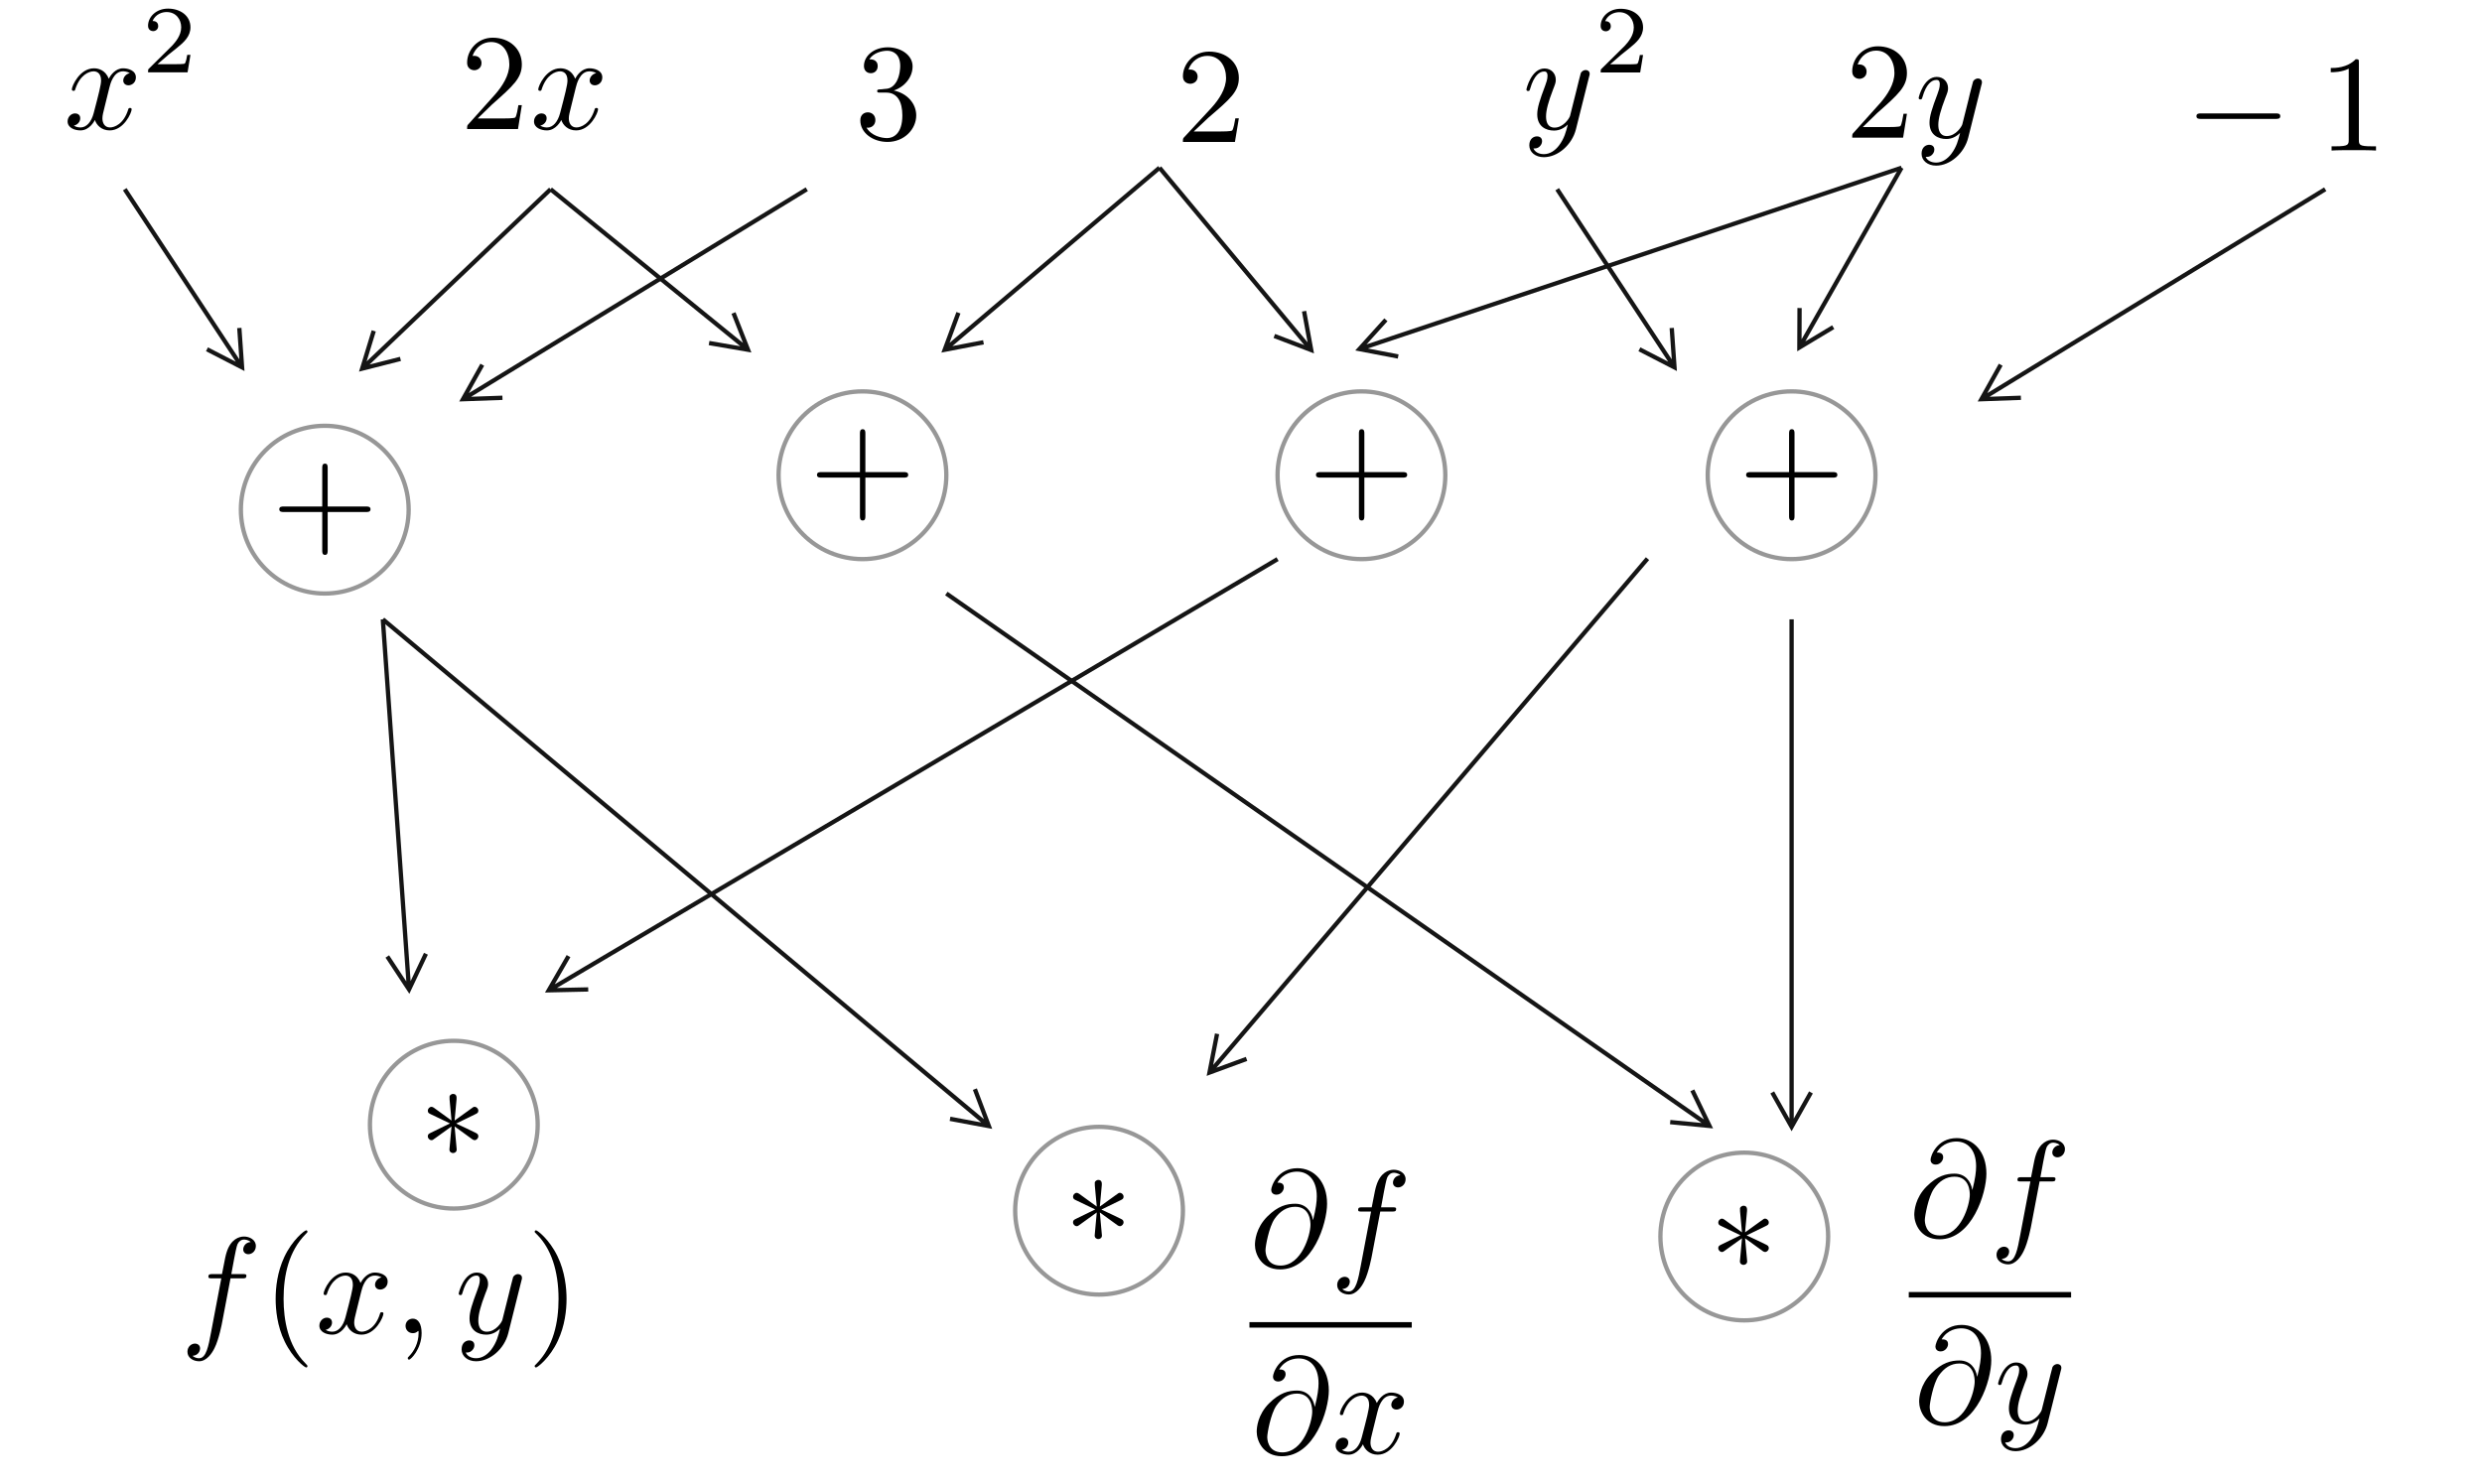 <?xml version="1.0" encoding="UTF-8"?>
<svg width="577px" height="345px" viewBox="0 0 577 345" version="1.1" xmlns="http://www.w3.org/2000/svg" xmlns:xlink="http://www.w3.org/1999/xlink">
    <!-- Generator: Sketch 52.5 (67469) - http://www.bohemiancoding.com/sketch -->
    <title>codegraph</title>
    <desc>Created with Sketch.</desc>
    <g id="codegraph" stroke="none" stroke-width="1" fill="none" fill-rule="evenodd">
        <g id="Group-2" transform="translate(15, 2)" fill="#000000">
            <path d="M10.434,18.351 C10.637,17.523 11.372,14.586 13.59,14.586 C13.762,14.586 14.512,14.586 15.184,15.008 C14.294,15.164 13.653,15.961 13.653,16.726 C13.653,17.242 14.012,17.836 14.872,17.836 C15.575,17.836 16.59,17.273 16.59,15.992 C16.59,14.336 14.715,13.883 13.622,13.883 C11.778,13.883 10.669,15.57 10.278,16.305 C9.481,14.211 7.762,13.883 6.84,13.883 C3.528,13.883 1.7,17.992 1.7,18.789 C1.7,19.117 2.028,19.117 2.09,19.117 C2.34,19.117 2.434,19.055 2.497,18.758 C3.59,15.383 5.684,14.586 6.778,14.586 C7.387,14.586 8.497,14.883 8.497,16.726 C8.497,17.711 7.95,19.851 6.778,24.305 C6.262,26.289 5.153,27.633 3.747,27.633 C3.559,27.633 2.825,27.633 2.153,27.211 C2.95,27.055 3.653,26.383 3.653,25.492 C3.653,24.633 2.95,24.367 2.465,24.367 C1.512,24.367 0.715,25.211 0.715,26.226 C0.715,27.695 2.309,28.32 3.715,28.32 C5.825,28.32 6.965,26.101 7.059,25.898 C7.45,27.086 8.59,28.32 10.497,28.32 C13.794,28.32 15.606,24.211 15.606,23.414 C15.606,23.101 15.309,23.101 15.215,23.101 C14.934,23.101 14.872,23.226 14.809,23.445 C13.762,26.867 11.59,27.633 10.575,27.633 C9.325,27.633 8.809,26.601 8.809,25.523 C8.809,24.82 9.012,24.117 9.356,22.711 L10.434,18.351 Z" id="Path"></path>
            <path d="M29.277,10.752 L28.527,10.752 C28.449,11.252 28.23,12.565 27.933,12.784 C27.761,12.924 26.042,12.924 25.73,12.924 L21.621,12.924 C23.964,10.846 24.746,10.221 26.089,9.174 C27.746,7.846 29.277,6.471 29.277,4.346 C29.277,1.643 26.917,0.002 24.058,0.002 C21.292,0.002 19.417,1.94 19.417,3.987 C19.417,5.127 20.371,5.237 20.605,5.237 C21.136,5.237 21.777,4.862 21.777,4.065 C21.777,3.659 21.621,2.877 20.464,2.877 C21.152,1.299 22.667,0.799 23.73,0.799 C25.949,0.799 27.121,2.549 27.121,4.346 C27.121,6.299 25.73,7.83 25.011,8.627 L19.636,13.94 C19.417,14.143 19.417,14.19 19.417,14.815 L28.605,14.815 L29.277,10.752 Z" id="Path"></path>
        </g>
        <g id="Group-4" transform="translate(108, 8)" fill="#000000">
            <path d="M3.047,19.547 L6.422,16.266 C11.406,11.859 13.312,10.141 13.312,6.953 C13.312,3.328 10.438,0.766 6.547,0.766 C2.953,0.766 0.594,3.703 0.594,6.547 C0.594,8.328 2.188,8.328 2.281,8.328 C2.828,8.328 3.938,7.938 3.938,6.641 C3.938,5.812 3.359,4.984 2.25,4.984 C2,4.984 1.938,4.984 1.844,5.016 C2.562,2.938 4.297,1.766 6.141,1.766 C9.047,1.766 10.406,4.344 10.406,6.953 C10.406,9.5 8.812,12.016 7.062,14 L0.938,20.828 C0.594,21.172 0.594,21.234 0.594,22 L12.422,22 L13.312,16.453 L12.516,16.453 C12.359,17.406 12.125,18.812 11.812,19.297 C11.594,19.547 9.484,19.547 8.781,19.547 L3.047,19.547 Z" id="Path"></path>
            <path d="M25.861,12.351 C26.065,11.523 26.799,8.586 29.018,8.586 C29.19,8.586 29.94,8.586 30.611,9.008 C29.721,9.164 29.08,9.961 29.08,10.726 C29.08,11.242 29.44,11.836 30.299,11.836 C31.002,11.836 32.018,11.273 32.018,9.992 C32.018,8.336 30.143,7.883 29.049,7.883 C27.205,7.883 26.096,9.57 25.705,10.305 C24.908,8.211 23.19,7.883 22.268,7.883 C18.955,7.883 17.127,11.992 17.127,12.789 C17.127,13.117 17.455,13.117 17.518,13.117 C17.768,13.117 17.861,13.055 17.924,12.758 C19.018,9.383 21.111,8.586 22.205,8.586 C22.815,8.586 23.924,8.883 23.924,10.726 C23.924,11.711 23.377,13.851 22.205,18.305 C21.69,20.289 20.58,21.633 19.174,21.633 C18.986,21.633 18.252,21.633 17.58,21.211 C18.377,21.055 19.08,20.383 19.08,19.492 C19.08,18.633 18.377,18.367 17.893,18.367 C16.94,18.367 16.143,19.211 16.143,20.226 C16.143,21.695 17.736,22.32 19.143,22.32 C21.252,22.32 22.393,20.101 22.486,19.898 C22.877,21.086 24.018,22.32 25.924,22.32 C29.221,22.32 31.033,18.211 31.033,17.414 C31.033,17.101 30.736,17.101 30.643,17.101 C30.361,17.101 30.299,17.226 30.236,17.445 C29.19,20.867 27.018,21.633 26.002,21.633 C24.752,21.633 24.236,20.601 24.236,19.523 C24.236,18.82 24.44,18.117 24.783,16.711 L25.861,12.351 Z" id="Path"></path>
        </g>
        <path d="M277.507,30.574 L280.957,27.329 C286.052,22.971 288,21.272 288,18.119 C288,14.534 285.061,12 281.085,12 C277.412,12 275,14.905 275,17.717 C275,19.479 276.629,19.479 276.725,19.479 C277.284,19.479 278.418,19.093 278.418,17.81 C278.418,16.991 277.827,16.172 276.693,16.172 C276.437,16.172 276.373,16.172 276.278,16.203 C277.012,14.148 278.785,12.989 280.67,12.989 C283.64,12.989 285.029,15.539 285.029,18.119 C285.029,20.638 283.4,23.126 281.612,25.088 L275.351,31.841 C275,32.181 275,32.243 275,33 L287.09,33 L288,27.514 L287.186,27.514 C287.026,28.457 286.786,29.848 286.467,30.327 C286.243,30.574 284.087,30.574 283.369,30.574 L277.507,30.574 Z" id="Path" fill="#000000"></path>
        <path d="M207.775,21.044 C210.342,20.182 212.155,17.942 212.155,15.419 C212.155,12.802 209.404,11 206.392,11 C203.227,11 200.845,12.927 200.845,15.356 C200.845,16.406 201.537,17.017 202.443,17.017 C203.411,17.017 204.041,16.312 204.041,15.387 C204.041,13.789 202.566,13.789 202.09,13.789 C203.073,12.222 205.132,11.799 206.27,11.799 C207.545,11.799 209.281,12.504 209.281,15.387 C209.281,15.764 209.204,17.628 208.39,19.023 C207.453,20.558 206.392,20.652 205.609,20.684 C205.363,20.731 204.61,20.793 204.379,20.793 C204.134,20.825 203.918,20.856 203.918,21.17 C203.918,21.53 204.134,21.53 204.671,21.53 L206.039,21.53 C208.621,21.53 209.773,23.692 209.773,26.826 C209.773,31.182 207.606,32.107 206.239,32.107 C204.887,32.107 202.535,31.558 201.444,29.678 C202.535,29.835 203.504,29.13 203.504,27.923 C203.504,26.764 202.658,26.121 201.752,26.121 C200.999,26.121 200,26.575 200,27.986 C200,30.885 202.904,33 206.331,33 C210.157,33 213,30.085 213,26.826 C213,24.209 211.033,21.718 207.775,21.044 Z" id="Path" fill="#000000"></path>
        <g id="Group-5" transform="translate(430, 10)" fill="#000000">
            <path d="M3.047,19.547 L6.422,16.266 C11.406,11.859 13.312,10.141 13.312,6.953 C13.312,3.328 10.438,0.766 6.547,0.766 C2.953,0.766 0.594,3.703 0.594,6.547 C0.594,8.328 2.188,8.328 2.281,8.328 C2.828,8.328 3.938,7.938 3.938,6.641 C3.938,5.812 3.359,4.984 2.25,4.984 C2,4.984 1.938,4.984 1.844,5.016 C2.562,2.938 4.297,1.766 6.141,1.766 C9.047,1.766 10.406,4.344 10.406,6.953 C10.406,9.5 8.812,12.016 7.062,14 L0.938,20.828 C0.594,21.172 0.594,21.234 0.594,22 L12.422,22 L13.312,16.453 L12.516,16.453 C12.359,17.406 12.125,18.812 11.812,19.297 C11.594,19.547 9.484,19.547 8.781,19.547 L3.047,19.547 Z" id="Path"></path>
            <path d="M30.606,9.836 C30.747,9.383 30.747,9.32 30.747,9.101 C30.747,8.523 30.293,8.242 29.809,8.242 C29.497,8.242 28.981,8.43 28.7,8.914 C28.637,9.07 28.387,10.055 28.247,10.633 C28.028,11.461 27.809,12.32 27.622,13.18 L26.184,18.914 C26.059,19.398 24.684,21.633 22.575,21.633 C20.95,21.633 20.606,20.226 20.606,19.039 C20.606,17.57 21.153,15.601 22.231,12.789 C22.747,11.492 22.872,11.133 22.872,10.508 C22.872,9.07 21.84,7.883 20.247,7.883 C17.231,7.883 16.043,12.508 16.043,12.789 C16.043,13.117 16.372,13.117 16.434,13.117 C16.747,13.117 16.778,13.055 16.934,12.539 C17.793,9.539 19.075,8.586 20.153,8.586 C20.418,8.586 20.95,8.586 20.95,9.601 C20.95,10.398 20.637,11.242 20.418,11.836 C19.137,15.226 18.559,17.039 18.559,18.539 C18.559,21.367 20.575,22.32 22.45,22.32 C23.7,22.32 24.778,21.789 25.668,20.898 C25.262,22.555 24.872,24.117 23.606,25.805 C22.778,26.883 21.559,27.805 20.09,27.805 C19.653,27.805 18.215,27.711 17.668,26.476 C18.184,26.476 18.59,26.476 19.043,26.086 C19.356,25.805 19.684,25.383 19.684,24.789 C19.684,23.789 18.825,23.664 18.497,23.664 C17.762,23.664 16.715,24.18 16.715,25.742 C16.715,27.336 18.122,28.508 20.09,28.508 C23.372,28.508 26.653,25.617 27.559,22.008 L30.606,9.836 Z" id="Path"></path>
        </g>
        <g id="Group-6" transform="translate(510, 13)" fill="#000000">
            <path d="M18.981,14.648 C19.528,14.648 20.106,14.648 20.106,14.008 C20.106,13.367 19.528,13.367 18.981,13.367 L1.746,13.367 C1.2,13.367 0.621,13.367 0.621,14.008 C0.621,14.648 1.2,14.648 1.746,14.648 L18.981,14.648 Z" id="Path"></path>
            <path d="M38.375,1.594 C38.375,0.828 38.375,0.766 37.641,0.766 C35.656,2.812 32.859,2.812 31.844,2.812 L31.844,3.797 C32.469,3.797 34.359,3.797 36.016,2.969 L36.016,19.484 C36.016,20.625 35.922,21.016 33.047,21.016 L32.031,21.016 L32.031,22 C33.141,21.906 35.922,21.906 37.188,21.906 C38.469,21.906 41.234,21.906 42.359,22 L42.359,21.016 L41.328,21.016 C38.469,21.016 38.375,20.656 38.375,19.484 L38.375,1.594 Z" id="Path"></path>
        </g>
        <g id="Group-3" transform="translate(353, 1)" fill="#000000">
            <g id="Group" transform="translate(0, 14)">
                <g id="glyph0-4-link" transform="translate(0.93, 0.016)">
                    <g id="glyph0-4">
                        <path d="M15.484,2.859 C15.625,2.406 15.625,2.344 15.625,2.125 C15.625,1.547 15.172,1.266 14.688,1.266 C14.375,1.266 13.859,1.453 13.578,1.938 C13.516,2.094 13.266,3.078 13.125,3.656 C12.906,4.484 12.688,5.344 12.5,6.203 L11.062,11.938 C10.938,12.422 9.562,14.656 7.453,14.656 C5.828,14.656 5.484,13.25 5.484,12.062 C5.484,10.594 6.031,8.625 7.109,5.812 C7.625,4.516 7.75,4.156 7.75,3.531 C7.75,2.094 6.719,0.906 5.125,0.906 C2.109,0.906 0.922,5.531 0.922,5.812 C0.922,6.141 1.25,6.141 1.312,6.141 C1.625,6.141 1.656,6.078 1.812,5.562 C2.672,2.562 3.953,1.609 5.031,1.609 C5.297,1.609 5.828,1.609 5.828,2.625 C5.828,3.422 5.516,4.266 5.297,4.859 C4.016,8.25 3.438,10.062 3.438,11.562 C3.438,14.391 5.453,15.344 7.328,15.344 C8.578,15.344 9.656,14.812 10.547,13.922 C10.141,15.578 9.75,17.141 8.484,18.828 C7.656,19.906 6.438,20.828 4.969,20.828 C4.531,20.828 3.094,20.734 2.547,19.5 C3.062,19.5 3.469,19.5 3.922,19.109 C4.234,18.828 4.562,18.406 4.562,17.812 C4.562,16.812 3.703,16.688 3.375,16.688 C2.641,16.688 1.594,17.203 1.594,18.766 C1.594,20.359 3,21.531 4.969,21.531 C8.25,21.531 11.531,18.641 12.438,15.031 L15.484,2.859 Z" id="Path"></path>
                    </g>
                </g>
            </g>
            <g id="Group" transform="translate(18, 0)">
                <g id="glyph2-1-link" transform="translate(0.704, 0.852)">
                    <g id="glyph2-1">
                        <path d="M10.266,10.938 L9.516,10.938 C9.438,11.438 9.219,12.75 8.922,12.969 C8.75,13.109 7.031,13.109 6.719,13.109 L2.609,13.109 C4.953,11.031 5.734,10.406 7.078,9.359 C8.734,8.031 10.266,6.656 10.266,4.531 C10.266,1.828 7.906,0.188 5.047,0.188 C2.281,0.188 0.406,2.125 0.406,4.172 C0.406,5.312 1.359,5.422 1.594,5.422 C2.125,5.422 2.766,5.047 2.766,4.25 C2.766,3.844 2.609,3.062 1.453,3.062 C2.141,1.484 3.656,0.984 4.719,0.984 C6.938,0.984 8.109,2.734 8.109,4.531 C8.109,6.484 6.719,8.016 6,8.812 L0.625,14.125 C0.406,14.328 0.406,14.375 0.406,15 L9.594,15 L10.266,10.938 Z" id="Path"></path>
                    </g>
                </g>
            </g>
        </g>
        <g id="Group-7" transform="translate(56, 99)">
            <g id="+" transform="translate(8, 8)" fill="#000000">
                <path d="M12.178,12.048 L21.085,12.048 C21.522,12.048 22.132,12.048 22.132,11.408 C22.132,10.767 21.522,10.767 21.085,10.767 L12.178,10.767 L12.178,1.845 C12.178,1.392 12.178,0.798 11.553,0.798 C10.913,0.798 10.913,1.392 10.913,1.845 L10.913,10.767 L1.991,10.767 C1.538,10.767 0.928,10.767 0.928,11.408 C0.928,12.048 1.538,12.048 1.991,12.048 L10.913,12.048 L10.913,20.97 C10.913,21.423 10.913,22.017 11.553,22.017 C12.178,22.017 12.178,21.423 12.178,20.97 L12.178,12.048 Z" id="Path"></path>
            </g>
            <circle id="Oval" stroke="#979797" cx="19.5" cy="19.5" r="19.5"></circle>
        </g>
        <g id="Group-7" transform="translate(397, 91)">
            <g id="+" transform="translate(8, 8)" fill="#000000">
                <path d="M12.178,12.048 L21.085,12.048 C21.522,12.048 22.132,12.048 22.132,11.408 C22.132,10.767 21.522,10.767 21.085,10.767 L12.178,10.767 L12.178,1.845 C12.178,1.392 12.178,0.798 11.553,0.798 C10.913,0.798 10.913,1.392 10.913,1.845 L10.913,10.767 L1.991,10.767 C1.538,10.767 0.928,10.767 0.928,11.408 C0.928,12.048 1.538,12.048 1.991,12.048 L10.913,12.048 L10.913,20.97 C10.913,21.423 10.913,22.017 11.553,22.017 C12.178,22.017 12.178,21.423 12.178,20.97 L12.178,12.048 Z" id="Path"></path>
            </g>
            <circle id="Oval" stroke="#979797" cx="19.5" cy="19.5" r="19.5"></circle>
        </g>
        <g id="Group-7" transform="translate(297, 91)">
            <g id="+" transform="translate(8, 8)" fill="#000000">
                <path d="M12.178,12.048 L21.085,12.048 C21.522,12.048 22.132,12.048 22.132,11.408 C22.132,10.767 21.522,10.767 21.085,10.767 L12.178,10.767 L12.178,1.845 C12.178,1.392 12.178,0.798 11.553,0.798 C10.913,0.798 10.913,1.392 10.913,1.845 L10.913,10.767 L1.991,10.767 C1.538,10.767 0.928,10.767 0.928,11.408 C0.928,12.048 1.538,12.048 1.991,12.048 L10.913,12.048 L10.913,20.97 C10.913,21.423 10.913,22.017 11.553,22.017 C12.178,22.017 12.178,21.423 12.178,20.97 L12.178,12.048 Z" id="Path"></path>
            </g>
            <circle id="Oval" stroke="#979797" cx="19.5" cy="19.5" r="19.5"></circle>
        </g>
        <g id="Group-7" transform="translate(181, 91)">
            <g id="+" transform="translate(8, 8)" fill="#000000">
                <path d="M12.178,12.048 L21.085,12.048 C21.522,12.048 22.132,12.048 22.132,11.408 C22.132,10.767 21.522,10.767 21.085,10.767 L12.178,10.767 L12.178,1.845 C12.178,1.392 12.178,0.798 11.553,0.798 C10.913,0.798 10.913,1.392 10.913,1.845 L10.913,10.767 L1.991,10.767 C1.538,10.767 0.928,10.767 0.928,11.408 C0.928,12.048 1.538,12.048 1.991,12.048 L10.913,12.048 L10.913,20.97 C10.913,21.423 10.913,22.017 11.553,22.017 C12.178,22.017 12.178,21.423 12.178,20.97 L12.178,12.048 Z" id="Path"></path>
            </g>
            <circle id="Oval" stroke="#979797" cx="19.5" cy="19.5" r="19.5"></circle>
        </g>
        <g id="Group-8" transform="translate(236, 262)">
            <circle id="Oval" stroke="#979797" cx="19.5" cy="19.5" r="19.5"></circle>
            <g id="*" transform="translate(13, 12)" fill="#000000">
                <path d="M7.138,1.567 C7.17,1.114 7.17,0.348 6.342,0.348 C5.826,0.348 5.42,0.77 5.513,1.176 L5.513,1.598 L5.967,6.536 L1.873,3.567 C1.592,3.411 1.529,3.348 1.31,3.348 C0.857,3.348 0.451,3.801 0.451,4.239 C0.451,4.755 0.763,4.88 1.076,5.036 L5.607,7.208 L1.217,9.348 C0.701,9.598 0.451,9.723 0.451,10.208 C0.451,10.676 0.857,11.098 1.31,11.098 C1.529,11.098 1.592,11.098 2.388,10.489 L5.967,7.911 L5.482,13.27 C5.482,13.926 6.06,14.098 6.31,14.098 C6.685,14.098 7.17,13.864 7.17,13.27 L6.685,7.911 L10.779,10.88 C11.06,11.036 11.123,11.098 11.342,11.098 C11.795,11.098 12.201,10.645 12.201,10.208 C12.201,9.723 11.92,9.567 11.545,9.38 C9.623,8.426 9.56,8.426 7.045,7.239 L11.435,5.098 C11.951,4.848 12.201,4.723 12.201,4.239 C12.201,3.77 11.795,3.348 11.342,3.348 C11.123,3.348 11.06,3.348 10.263,3.958 L6.685,6.536 L7.138,1.567 Z" id="Path"></path>
            </g>
        </g>
        <g id="Group-8" transform="translate(386, 268)">
            <circle id="Oval" stroke="#979797" cx="19.5" cy="19.5" r="19.5"></circle>
            <g id="*" transform="translate(13, 12)" fill="#000000">
                <path d="M7.138,1.567 C7.17,1.114 7.17,0.348 6.342,0.348 C5.826,0.348 5.42,0.77 5.513,1.176 L5.513,1.598 L5.967,6.536 L1.873,3.567 C1.592,3.411 1.529,3.348 1.31,3.348 C0.857,3.348 0.451,3.801 0.451,4.239 C0.451,4.755 0.763,4.88 1.076,5.036 L5.607,7.208 L1.217,9.348 C0.701,9.598 0.451,9.723 0.451,10.208 C0.451,10.676 0.857,11.098 1.31,11.098 C1.529,11.098 1.592,11.098 2.388,10.489 L5.967,7.911 L5.482,13.27 C5.482,13.926 6.06,14.098 6.31,14.098 C6.685,14.098 7.17,13.864 7.17,13.27 L6.685,7.911 L10.779,10.88 C11.06,11.036 11.123,11.098 11.342,11.098 C11.795,11.098 12.201,10.645 12.201,10.208 C12.201,9.723 11.92,9.567 11.545,9.38 C9.623,8.426 9.56,8.426 7.045,7.239 L11.435,5.098 C11.951,4.848 12.201,4.723 12.201,4.239 C12.201,3.77 11.795,3.348 11.342,3.348 C11.123,3.348 11.06,3.348 10.263,3.958 L6.685,6.536 L7.138,1.567 Z" id="Path"></path>
            </g>
        </g>
        <g id="Group-8" transform="translate(86, 242)">
            <circle id="Oval" stroke="#979797" cx="19.5" cy="19.5" r="19.5"></circle>
            <g id="*" transform="translate(13, 12)" fill="#000000">
                <path d="M7.138,1.567 C7.17,1.114 7.17,0.348 6.342,0.348 C5.826,0.348 5.42,0.77 5.513,1.176 L5.513,1.598 L5.967,6.536 L1.873,3.567 C1.592,3.411 1.529,3.348 1.31,3.348 C0.857,3.348 0.451,3.801 0.451,4.239 C0.451,4.755 0.763,4.88 1.076,5.036 L5.607,7.208 L1.217,9.348 C0.701,9.598 0.451,9.723 0.451,10.208 C0.451,10.676 0.857,11.098 1.31,11.098 C1.529,11.098 1.592,11.098 2.388,10.489 L5.967,7.911 L5.482,13.27 C5.482,13.926 6.06,14.098 6.31,14.098 C6.685,14.098 7.17,13.864 7.17,13.27 L6.685,7.911 L10.779,10.88 C11.06,11.036 11.123,11.098 11.342,11.098 C11.795,11.098 12.201,10.645 12.201,10.208 C12.201,9.723 11.92,9.567 11.545,9.38 C9.623,8.426 9.56,8.426 7.045,7.239 L11.435,5.098 C11.951,4.848 12.201,4.723 12.201,4.239 C12.201,3.77 11.795,3.348 11.342,3.348 C11.123,3.348 11.06,3.348 10.263,3.958 L6.685,6.536 L7.138,1.567 Z" id="Path"></path>
            </g>
        </g>
        <path id="Path-2" d="M55.643,83.548 L55.135,76.296 L56.132,76.226 L56.774,85.383 L56.836,86.269 L56.046,85.862 L47.888,81.656 L48.346,80.767 L54.808,84.098 L51.482,79.049 L28.582,44.275 L29.418,43.725 L52.317,78.499 L55.643,83.548 Z" fill="#151515" fill-rule="nonzero"></path>
        <path id="Path-2" d="M95.456,228.115 L98.564,221.543 L99.468,221.97 L95.544,230.268 L95.164,231.072 L94.675,230.33 L89.621,222.667 L90.456,222.117 L94.459,228.186 L94.032,222.16 L88.501,144.035 L89.499,143.965 L95.03,222.089 L95.456,228.115 Z" fill="#151515" fill-rule="nonzero"></path>
        <path id="Path-2" d="M129.467,229.713 L136.735,229.554 L136.757,230.553 L127.581,230.755 L126.692,230.774 L127.137,230.004 L131.73,222.058 L132.596,222.558 L128.958,228.852 L134.191,225.756 L296.745,129.57 L297.255,130.43 L134.701,226.616 L129.467,229.713 Z" fill="#151515" fill-rule="nonzero"></path>
        <path id="Path-2" d="M396.131,260.284 L392.974,253.735 L393.875,253.301 L397.86,261.569 L398.246,262.37 L397.362,262.284 L388.226,261.396 L388.323,260.401 L395.559,261.104 L390.609,257.651 L219.714,138.41 L220.286,137.59 L391.182,256.831 L396.131,260.284 Z" fill="#151515" fill-rule="nonzero"></path>
        <path id="Path-2" d="M417,260.091 L420.564,253.755 L421.436,254.245 L416.936,262.245 L416.5,263.02 L416.064,262.245 L411.564,254.245 L412.436,253.755 L416,260.091 L416,254 L416,144 L417,144 L417,254 L417,260.091 Z" fill="#151515" fill-rule="nonzero"></path>
        <path id="Path-2" d="M228.74,260.213 L226.166,253.414 L227.101,253.06 L230.351,261.644 L230.666,262.475 L229.792,262.312 L220.768,260.632 L220.951,259.649 L228.099,260.98 L223.47,257.109 L88.679,144.384 L89.321,143.616 L224.112,256.342 L228.74,260.213 Z" fill="#151515" fill-rule="nonzero"></path>
        <path id="Path-2" d="M388.643,83.548 L388.135,76.296 L389.132,76.226 L389.774,85.383 L389.836,86.269 L389.046,85.862 L380.888,81.656 L381.346,80.767 L387.808,84.098 L384.482,79.049 L361.582,44.275 L362.418,43.725 L385.317,78.499 L388.643,83.548 Z" fill="#151515" fill-rule="nonzero"></path>
        <path id="Path-2" d="M85.922,84.752 L92.969,82.965 L93.215,83.934 L84.318,86.191 L83.456,86.41 L83.717,85.56 L86.408,76.784 L87.364,77.078 L85.233,84.028 L89.628,79.843 L127.655,43.638 L128.345,44.362 L90.318,80.567 L85.922,84.752 Z" fill="#151515" fill-rule="nonzero"></path>
        <path id="Path-2" d="M172.722,79.723 L170.055,72.96 L170.985,72.593 L174.353,81.132 L174.679,81.959 L173.803,81.808 L164.757,80.252 L164.927,79.267 L172.092,80.499 L167.413,76.695 L127.685,44.388 L128.315,43.612 L168.044,75.919 L172.722,79.723 Z" fill="#151515" fill-rule="nonzero"></path>
        <path id="Path-2" d="M419.688,79.384 L425.917,75.635 L426.432,76.492 L418.568,81.225 L417.806,81.683 L417.81,80.794 L417.849,71.616 L418.849,71.62 L418.818,78.89 L421.824,73.6 L441.622,38.753 L442.492,39.247 L422.693,74.094 L419.688,79.384 Z" fill="#151515" fill-rule="nonzero"></path>
        <path id="Path-2" d="M317.995,81.027 L325.134,82.397 L324.946,83.379 L315.932,81.65 L315.059,81.482 L315.655,80.823 L321.814,74.018 L322.556,74.689 L317.677,80.079 L323.41,78.161 L441.898,38.526 L442.216,39.474 L323.728,79.11 L317.995,81.027 Z" fill="#151515" fill-rule="nonzero"></path>
        <path id="Path-2" d="M109.52,92.248 L116.785,91.987 L116.821,92.986 L107.648,93.316 L106.76,93.348 L107.194,92.572 L111.676,84.562 L112.549,85.05 L108.999,91.395 L114.178,88.231 L187.296,43.573 L187.818,44.427 L114.7,89.084 L109.52,92.248 Z" fill="#151515" fill-rule="nonzero"></path>
        <path id="Path-2" d="M221.398,80.471 L228.536,79.093 L228.726,80.075 L219.713,81.814 L218.841,81.983 L219.15,81.149 L222.343,72.544 L223.281,72.892 L220.751,79.708 L225.356,75.805 L269.234,38.619 L269.88,39.381 L226.003,76.568 L221.398,80.471 Z" fill="#151515" fill-rule="nonzero"></path>
        <path id="Path-2" d="M303.983,79.597 L302.671,72.447 L303.654,72.266 L305.312,81.294 L305.472,82.168 L304.642,81.852 L296.066,78.58 L296.422,77.645 L303.215,80.237 L299.356,75.599 L269.173,39.32 L269.941,38.68 L300.125,74.96 L303.983,79.597 Z" fill="#151515" fill-rule="nonzero"></path>
        <path id="Path-2" d="M462.52,92.248 L469.785,91.987 L469.821,92.986 L460.648,93.316 L459.76,93.348 L460.194,92.572 L464.676,84.562 L465.549,85.05 L461.999,91.395 L467.178,88.231 L540.296,43.573 L540.818,44.427 L467.7,89.084 L462.52,92.248 Z" fill="#151515" fill-rule="nonzero"></path>
        <path id="Path-2" d="M282.794,248.252 L289.617,245.741 L289.962,246.679 L281.348,249.85 L280.514,250.157 L280.685,249.284 L282.449,240.277 L283.43,240.469 L282.033,247.603 L285.949,243.009 L382.619,129.565 L383.381,130.213 L286.71,243.657 L282.794,248.252 Z" fill="#151515" fill-rule="nonzero"></path>
        <g id="Group-9" transform="translate(42, 285)" fill="#000000">
            <g id="Group" transform="translate(0, 1)">
                <g id="glyph0-1-link" transform="translate(0.886, 0.976)">
                    <g id="glyph0-1">
                        <path d="M10.703,10.25 L13.438,10.25 C14.078,10.25 14.391,10.25 14.391,9.609 C14.391,9.266 14.078,9.266 13.531,9.266 L10.891,9.266 L11.562,5.625 C11.688,4.953 12.125,2.703 12.328,2.312 C12.609,1.703 13.156,1.234 13.828,1.234 C13.953,1.234 14.781,1.234 15.391,1.797 C13.984,1.938 13.656,3.047 13.656,3.531 C13.656,4.25 14.234,4.641 14.844,4.641 C15.672,4.641 16.594,3.938 16.594,2.734 C16.594,1.266 15.125,0.531 13.828,0.531 C12.734,0.531 10.734,1.109 9.781,4.25 C9.578,4.922 9.484,5.25 8.719,9.266 L6.516,9.266 C5.922,9.266 5.562,9.266 5.562,9.875 C5.562,10.25 5.859,10.25 6.453,10.25 L8.562,10.25 L6.172,22.844 C5.594,25.938 5.062,28.828 3.406,28.828 C3.266,28.828 2.469,28.828 1.875,28.266 C3.328,28.156 3.625,27.016 3.625,26.531 C3.625,25.812 3.047,25.422 2.438,25.422 C1.609,25.422 0.688,26.125 0.688,27.328 C0.688,28.766 2.094,29.531 3.406,29.531 C5.156,29.531 6.422,27.656 7,26.438 C8.016,24.438 8.75,20.578 8.781,20.359 L10.703,10.25 Z" id="Path"></path>
                    </g>
                </g>
            </g>
            <g id="Group" transform="translate(21, 0)">
                <g id="glyph1-1-link" transform="translate(0.926, 0.976)">
                    <g id="glyph1-1">
                        <path d="M7.547,31.656 C7.547,31.547 7.547,31.484 7.016,30.953 C3.031,26.938 2,20.906 2,16.031 C2,10.484 3.219,4.938 7.141,0.953 C7.547,0.578 7.547,0.516 7.547,0.406 C7.547,0.188 7.422,0.094 7.234,0.094 C6.906,0.094 4.047,2.266 2.156,6.312 C0.531,9.812 0.156,13.359 0.156,16.031 C0.156,18.516 0.5,22.375 2.266,25.969 C4.172,29.891 6.906,31.969 7.234,31.969 C7.422,31.969 7.547,31.875 7.547,31.656 Z" id="Path"></path>
                    </g>
                </g>
            </g>
            <g id="Group" transform="translate(31, 9)">
                <g id="glyph0-2-link" transform="translate(0.326, 0.976)">
                    <g id="glyph0-2">
                        <path d="M10.641,5.375 C10.844,4.547 11.578,1.609 13.797,1.609 C13.969,1.609 14.719,1.609 15.391,2.031 C14.5,2.188 13.859,2.984 13.859,3.75 C13.859,4.266 14.219,4.859 15.078,4.859 C15.781,4.859 16.797,4.297 16.797,3.016 C16.797,1.359 14.922,0.906 13.828,0.906 C11.984,0.906 10.875,2.594 10.484,3.328 C9.688,1.234 7.969,0.906 7.047,0.906 C3.734,0.906 1.906,5.016 1.906,5.812 C1.906,6.141 2.234,6.141 2.297,6.141 C2.547,6.141 2.641,6.078 2.703,5.781 C3.797,2.406 5.891,1.609 6.984,1.609 C7.594,1.609 8.703,1.906 8.703,3.75 C8.703,4.734 8.156,6.875 6.984,11.328 C6.469,13.312 5.359,14.656 3.953,14.656 C3.766,14.656 3.031,14.656 2.359,14.234 C3.156,14.078 3.859,13.406 3.859,12.516 C3.859,11.656 3.156,11.391 2.672,11.391 C1.719,11.391 0.922,12.234 0.922,13.25 C0.922,14.719 2.516,15.344 3.922,15.344 C6.031,15.344 7.172,13.125 7.266,12.922 C7.656,14.109 8.797,15.344 10.703,15.344 C14,15.344 15.812,11.234 15.812,10.438 C15.812,10.125 15.516,10.125 15.422,10.125 C15.141,10.125 15.078,10.25 15.016,10.469 C13.969,13.891 11.797,14.656 10.781,14.656 C9.531,14.656 9.016,13.625 9.016,12.547 C9.016,11.844 9.219,11.141 9.562,9.734 L10.641,5.375 Z" id="Path"></path>
                    </g>
                </g>
                <g id="glyph0-3-link" transform="translate(20.546, 11.976)">
                    <g id="glyph0-3">
                        <path d="M4.469,3.969 C4.469,1.859 3.672,0.625 2.438,0.625 C1.375,0.625 0.734,1.422 0.734,2.312 C0.734,3.172 1.375,4 2.438,4 C2.812,4 3.234,3.875 3.547,3.578 C3.641,3.516 3.672,3.484 3.703,3.484 C3.734,3.484 3.766,3.516 3.766,3.969 C3.766,6.328 2.656,8.234 1.609,9.297 C1.25,9.641 1.25,9.703 1.25,9.797 C1.25,10.031 1.406,10.156 1.562,10.156 C1.922,10.156 4.469,7.703 4.469,3.969 Z" id="Path"></path>
                    </g>
                </g>
            </g>
            <g id="Group" transform="translate(63, 9)">
                <g id="glyph0-4-link" transform="translate(0.717, 0.976)">
                    <g id="glyph0-4">
                        <path d="M15.484,2.859 C15.625,2.406 15.625,2.344 15.625,2.125 C15.625,1.547 15.172,1.266 14.688,1.266 C14.375,1.266 13.859,1.453 13.578,1.938 C13.516,2.094 13.266,3.078 13.125,3.656 C12.906,4.484 12.688,5.344 12.5,6.203 L11.062,11.938 C10.938,12.422 9.562,14.656 7.453,14.656 C5.828,14.656 5.484,13.25 5.484,12.062 C5.484,10.594 6.031,8.625 7.109,5.812 C7.625,4.516 7.75,4.156 7.75,3.531 C7.75,2.094 6.719,0.906 5.125,0.906 C2.109,0.906 0.922,5.531 0.922,5.812 C0.922,6.141 1.25,6.141 1.312,6.141 C1.625,6.141 1.656,6.078 1.812,5.562 C2.672,2.562 3.953,1.609 5.031,1.609 C5.297,1.609 5.828,1.609 5.828,2.625 C5.828,3.422 5.516,4.266 5.297,4.859 C4.016,8.25 3.438,10.062 3.438,11.562 C3.438,14.391 5.453,15.344 7.328,15.344 C8.578,15.344 9.656,14.812 10.547,13.922 C10.141,15.578 9.75,17.141 8.484,18.828 C7.656,19.906 6.438,20.828 4.969,20.828 C4.531,20.828 3.094,20.734 2.547,19.5 C3.062,19.5 3.469,19.5 3.922,19.109 C4.234,18.828 4.562,18.406 4.562,17.812 C4.562,16.812 3.703,16.688 3.375,16.688 C2.641,16.688 1.594,17.203 1.594,18.766 C1.594,20.359 3,21.531 4.969,21.531 C8.25,21.531 11.531,18.641 12.438,15.031 L15.484,2.859 Z" id="Path"></path>
                    </g>
                </g>
            </g>
            <g id="Group" transform="translate(81, 0)">
                <g id="glyph1-2-link" transform="translate(0.488, 0.976)">
                    <g id="glyph1-2">
                        <path d="M8.219,16.031 C8.219,13.547 7.859,9.688 6.109,6.094 C4.203,2.172 1.453,0.094 1.141,0.094 C0.938,0.094 0.812,0.219 0.812,0.406 C0.812,0.516 0.812,0.578 1.422,1.141 C4.547,4.297 6.359,9.375 6.359,16.031 C6.359,21.484 5.188,27.094 1.234,31.109 C0.812,31.484 0.812,31.547 0.812,31.656 C0.812,31.844 0.938,31.969 1.141,31.969 C1.453,31.969 4.328,29.797 6.203,25.75 C7.828,22.25 8.219,18.703 8.219,16.031 Z" id="Path"></path>
                    </g>
                </g>
            </g>
        </g>
        <g id="Group" transform="translate(289, 271)">
            <g id="glyph0-1-link" transform="translate(0.462, 0.448)">
                <g id="glyph0-1">
                    <g id="Group-10">
                        <path d="M15.766,12.188 C15.438,10.219 14.125,8.438 11.641,8.438 C9.703,8.438 7.625,8.938 5.141,11.422 C2.5,14.078 2.281,17.047 2.281,18.031 C2.281,20 3.672,23.703 8.141,23.703 C15.719,23.703 19.047,12.984 19.047,8.438 C19.047,3.359 16.078,0.172 12.156,0.172 C7.531,0.172 6.062,4.328 6.062,5.219 C6.062,5.656 6.328,6.328 7.281,6.328 C8.328,6.328 9,5.375 9,4.641 C9,3.531 8.016,3.531 7.5,3.531 C8.906,1.172 11.172,0.969 12.094,0.969 C14.422,0.969 16.656,2.625 16.656,6.75 C16.656,7.984 16.453,9.609 15.797,12.188 L15.766,12.188 Z M8.234,22.812 C4.734,22.812 4.734,19.531 4.734,19.203 C4.734,18.344 5.531,13.891 6.828,11.969 C8.109,10.156 9.672,9.141 11.641,9.141 C15.125,9.141 15.188,12.703 15.188,13.344 C15.188,15.641 13.141,22.812 8.234,22.812 Z" id="Shape" fill="#000000" fill-rule="nonzero"></path>
                        <path d="M31.414,10.25 L34.148,10.25 C34.789,10.25 35.101,10.25 35.101,9.609 C35.101,9.266 34.789,9.266 34.242,9.266 L31.601,9.266 L32.273,5.625 C32.398,4.953 32.836,2.703 33.039,2.312 C33.32,1.703 33.867,1.234 34.539,1.234 C34.664,1.234 35.492,1.234 36.101,1.797 C34.695,1.938 34.367,3.047 34.367,3.531 C34.367,4.25 34.945,4.641 35.554,4.641 C36.382,4.641 37.304,3.938 37.304,2.734 C37.304,1.266 35.836,0.531 34.539,0.531 C33.445,0.531 31.445,1.109 30.492,4.25 C30.289,4.922 30.195,5.25 29.429,9.266 L27.226,9.266 C26.632,9.266 26.273,9.266 26.273,9.875 C26.273,10.25 26.57,10.25 27.164,10.25 L29.273,10.25 L26.882,22.844 C26.304,25.938 25.773,28.828 24.117,28.828 C23.976,28.828 23.179,28.828 22.586,28.266 C24.039,28.156 24.336,27.016 24.336,26.531 C24.336,25.812 23.757,25.422 23.148,25.422 C22.32,25.422 21.398,26.125 21.398,27.328 C21.398,28.766 22.804,29.531 24.117,29.531 C25.867,29.531 27.132,27.656 27.711,26.438 C28.726,24.438 29.461,20.578 29.492,20.359 L31.414,10.25 Z" id="Path" fill="#000000"></path>
                        <path d="M0.999,36.595 L38.737,36.595" id="Path" stroke="#000000" stroke-width="1.274" transform="translate(19.868, 36.595) scale(-1, 1) rotate(-180) translate(-19.868, -36.595) "></path>
                        <path d="M16.175,55.624 C15.847,53.656 14.535,51.874 12.05,51.874 C10.113,51.874 8.035,52.374 5.55,54.859 C2.91,57.515 2.691,60.484 2.691,61.468 C2.691,63.437 4.081,67.14 8.55,67.14 C16.128,67.14 19.456,56.421 19.456,51.874 C19.456,46.796 16.488,43.609 12.566,43.609 C7.941,43.609 6.472,47.765 6.472,48.656 C6.472,49.093 6.738,49.765 7.691,49.765 C8.738,49.765 9.41,48.812 9.41,48.077 C9.41,46.968 8.425,46.968 7.91,46.968 C9.316,44.609 11.581,44.406 12.503,44.406 C14.831,44.406 17.066,46.062 17.066,50.187 C17.066,51.421 16.863,53.046 16.206,55.624 L16.175,55.624 Z M8.644,66.249 C5.144,66.249 5.144,62.968 5.144,62.64 C5.144,61.781 5.941,57.327 7.238,55.406 C8.519,53.593 10.081,52.577 12.05,52.577 C15.535,52.577 15.597,56.14 15.597,56.781 C15.597,59.077 13.55,66.249 8.644,66.249 Z" id="Shape" fill="#000000" fill-rule="nonzero"></path>
                        <path d="M30.761,56.812 C30.964,55.984 31.698,53.046 33.917,53.046 C34.089,53.046 34.839,53.046 35.511,53.468 C34.62,53.624 33.98,54.421 33.98,55.187 C33.98,55.702 34.339,56.296 35.198,56.296 C35.901,56.296 36.917,55.734 36.917,54.452 C36.917,52.796 35.042,52.343 33.948,52.343 C32.105,52.343 30.995,54.031 30.605,54.765 C29.808,52.671 28.089,52.343 27.167,52.343 C23.855,52.343 22.026,56.452 22.026,57.249 C22.026,57.577 22.355,57.577 22.417,57.577 C22.667,57.577 22.761,57.515 22.823,57.218 C23.917,53.843 26.011,53.046 27.105,53.046 C27.714,53.046 28.823,53.343 28.823,55.187 C28.823,56.171 28.276,58.312 27.105,62.765 C26.589,64.749 25.48,66.093 24.073,66.093 C23.886,66.093 23.151,66.093 22.48,65.671 C23.276,65.515 23.98,64.843 23.98,63.952 C23.98,63.093 23.276,62.827 22.792,62.827 C21.839,62.827 21.042,63.671 21.042,64.687 C21.042,66.156 22.636,66.781 24.042,66.781 C26.151,66.781 27.292,64.562 27.386,64.359 C27.776,65.546 28.917,66.781 30.823,66.781 C34.12,66.781 35.933,62.671 35.933,61.874 C35.933,61.562 35.636,61.562 35.542,61.562 C35.261,61.562 35.198,61.687 35.136,61.906 C34.089,65.327 31.917,66.093 30.901,66.093 C29.651,66.093 29.136,65.062 29.136,63.984 C29.136,63.281 29.339,62.577 29.683,61.171 L30.761,56.812 Z" id="Path" fill="#000000"></path>
                    </g>
                </g>
            </g>
        </g>
        <g id="Group-11" transform="translate(443, 264)">
            <g id="Group" transform="translate(1, 0)" fill="#000000" fill-rule="nonzero">
                <g id="glyph0-1-link" transform="translate(0.739, 0.448)">
                    <g id="glyph0-1">
                        <path d="M13.766,12.188 C13.438,10.219 12.125,8.438 9.641,8.438 C7.703,8.438 5.625,8.938 3.141,11.422 C0.5,14.078 0.281,17.047 0.281,18.031 C0.281,20 1.672,23.703 6.141,23.703 C13.719,23.703 17.047,12.984 17.047,8.438 C17.047,3.359 14.078,0.172 10.156,0.172 C5.531,0.172 4.062,4.328 4.062,5.219 C4.062,5.656 4.328,6.328 5.281,6.328 C6.328,6.328 7,5.375 7,4.641 C7,3.531 6.016,3.531 5.5,3.531 C6.906,1.172 9.172,0.969 10.094,0.969 C12.422,0.969 14.656,2.625 14.656,6.75 C14.656,7.984 14.453,9.609 13.797,12.188 L13.766,12.188 Z M6.234,22.812 C2.734,22.812 2.734,19.531 2.734,19.203 C2.734,18.344 3.531,13.891 4.828,11.969 C6.109,10.156 7.672,9.141 9.641,9.141 C13.125,9.141 13.188,12.703 13.188,13.344 C13.188,15.641 11.141,22.812 6.234,22.812 Z" id="Shape"></path>
                    </g>
                </g>
            </g>
            <g id="Group" transform="translate(20, 0)" fill="#000000">
                <g id="glyph0-2-link" transform="translate(0.45, 0.448)">
                    <g id="glyph0-2">
                        <path d="M10.703,10.25 L13.438,10.25 C14.078,10.25 14.391,10.25 14.391,9.609 C14.391,9.266 14.078,9.266 13.531,9.266 L10.891,9.266 L11.562,5.625 C11.688,4.953 12.125,2.703 12.328,2.312 C12.609,1.703 13.156,1.234 13.828,1.234 C13.953,1.234 14.781,1.234 15.391,1.797 C13.984,1.938 13.656,3.047 13.656,3.531 C13.656,4.25 14.234,4.641 14.844,4.641 C15.672,4.641 16.594,3.938 16.594,2.734 C16.594,1.266 15.125,0.531 13.828,0.531 C12.734,0.531 10.734,1.109 9.781,4.25 C9.578,4.922 9.484,5.25 8.719,9.266 L6.516,9.266 C5.922,9.266 5.562,9.266 5.562,9.875 C5.562,10.25 5.859,10.25 6.453,10.25 L8.562,10.25 L6.172,22.844 C5.594,25.938 5.062,28.828 3.406,28.828 C3.266,28.828 2.469,28.828 1.875,28.266 C3.328,28.156 3.625,27.016 3.625,26.531 C3.625,25.812 3.047,25.422 2.438,25.422 C1.609,25.422 0.688,26.125 0.688,27.328 C0.688,28.766 2.094,29.531 3.406,29.531 C5.156,29.531 6.422,27.656 7,26.438 C8.016,24.438 8.75,20.578 8.781,20.359 L10.703,10.25 Z" id="Path"></path>
                    </g>
                </g>
            </g>
            <path d="M0.738,37.043 L38.477,37.043" id="Path" stroke="#000000" stroke-width="1.274" transform="translate(19.607, 37.043) scale(-1, 1) rotate(-180) translate(-19.607, -37.043) "></path>
            <g id="Group" transform="translate(2, 43)" fill="#000000" fill-rule="nonzero">
                <g id="glyph0-1-link" transform="translate(0.872, 0.885)">
                    <g id="glyph0-1">
                        <path d="M13.766,12.188 C13.438,10.219 12.125,8.438 9.641,8.438 C7.703,8.438 5.625,8.938 3.141,11.422 C0.5,14.078 0.281,17.047 0.281,18.031 C0.281,20 1.672,23.703 6.141,23.703 C13.719,23.703 17.047,12.984 17.047,8.438 C17.047,3.359 14.078,0.172 10.156,0.172 C5.531,0.172 4.062,4.328 4.062,5.219 C4.062,5.656 4.328,6.328 5.281,6.328 C6.328,6.328 7,5.375 7,4.641 C7,3.531 6.016,3.531 5.5,3.531 C6.906,1.172 9.172,0.969 10.094,0.969 C12.422,0.969 14.656,2.625 14.656,6.75 C14.656,7.984 14.453,9.609 13.797,12.188 L13.766,12.188 Z M6.234,22.812 C2.734,22.812 2.734,19.531 2.734,19.203 C2.734,18.344 3.531,13.891 4.828,11.969 C6.109,10.156 7.672,9.141 9.641,9.141 C13.125,9.141 13.188,12.703 13.188,13.344 C13.188,15.641 11.141,22.812 6.234,22.812 Z" id="Shape"></path>
                    </g>
                </g>
            </g>
            <g id="Group" transform="translate(20, 51)" fill="#000000">
                <g id="glyph0-3-link" transform="translate(0.583, 0.885)">
                    <g id="glyph0-3">
                        <path d="M15.484,2.859 C15.625,2.406 15.625,2.344 15.625,2.125 C15.625,1.547 15.172,1.266 14.688,1.266 C14.375,1.266 13.859,1.453 13.578,1.938 C13.516,2.094 13.266,3.078 13.125,3.656 C12.906,4.484 12.688,5.344 12.5,6.203 L11.062,11.938 C10.938,12.422 9.562,14.656 7.453,14.656 C5.828,14.656 5.484,13.25 5.484,12.062 C5.484,10.594 6.031,8.625 7.109,5.812 C7.625,4.516 7.75,4.156 7.75,3.531 C7.75,2.094 6.719,0.906 5.125,0.906 C2.109,0.906 0.922,5.531 0.922,5.812 C0.922,6.141 1.25,6.141 1.312,6.141 C1.625,6.141 1.656,6.078 1.812,5.562 C2.672,2.562 3.953,1.609 5.031,1.609 C5.297,1.609 5.828,1.609 5.828,2.625 C5.828,3.422 5.516,4.266 5.297,4.859 C4.016,8.25 3.438,10.062 3.438,11.562 C3.438,14.391 5.453,15.344 7.328,15.344 C8.578,15.344 9.656,14.812 10.547,13.922 C10.141,15.578 9.75,17.141 8.484,18.828 C7.656,19.906 6.438,20.828 4.969,20.828 C4.531,20.828 3.094,20.734 2.547,19.5 C3.062,19.5 3.469,19.5 3.922,19.109 C4.234,18.828 4.562,18.406 4.562,17.812 C4.562,16.812 3.703,16.688 3.375,16.688 C2.641,16.688 1.594,17.203 1.594,18.766 C1.594,20.359 3,21.531 4.969,21.531 C8.25,21.531 11.531,18.641 12.438,15.031 L15.484,2.859 Z" id="Path"></path>
                    </g>
                </g>
            </g>
        </g>
    </g>
</svg>